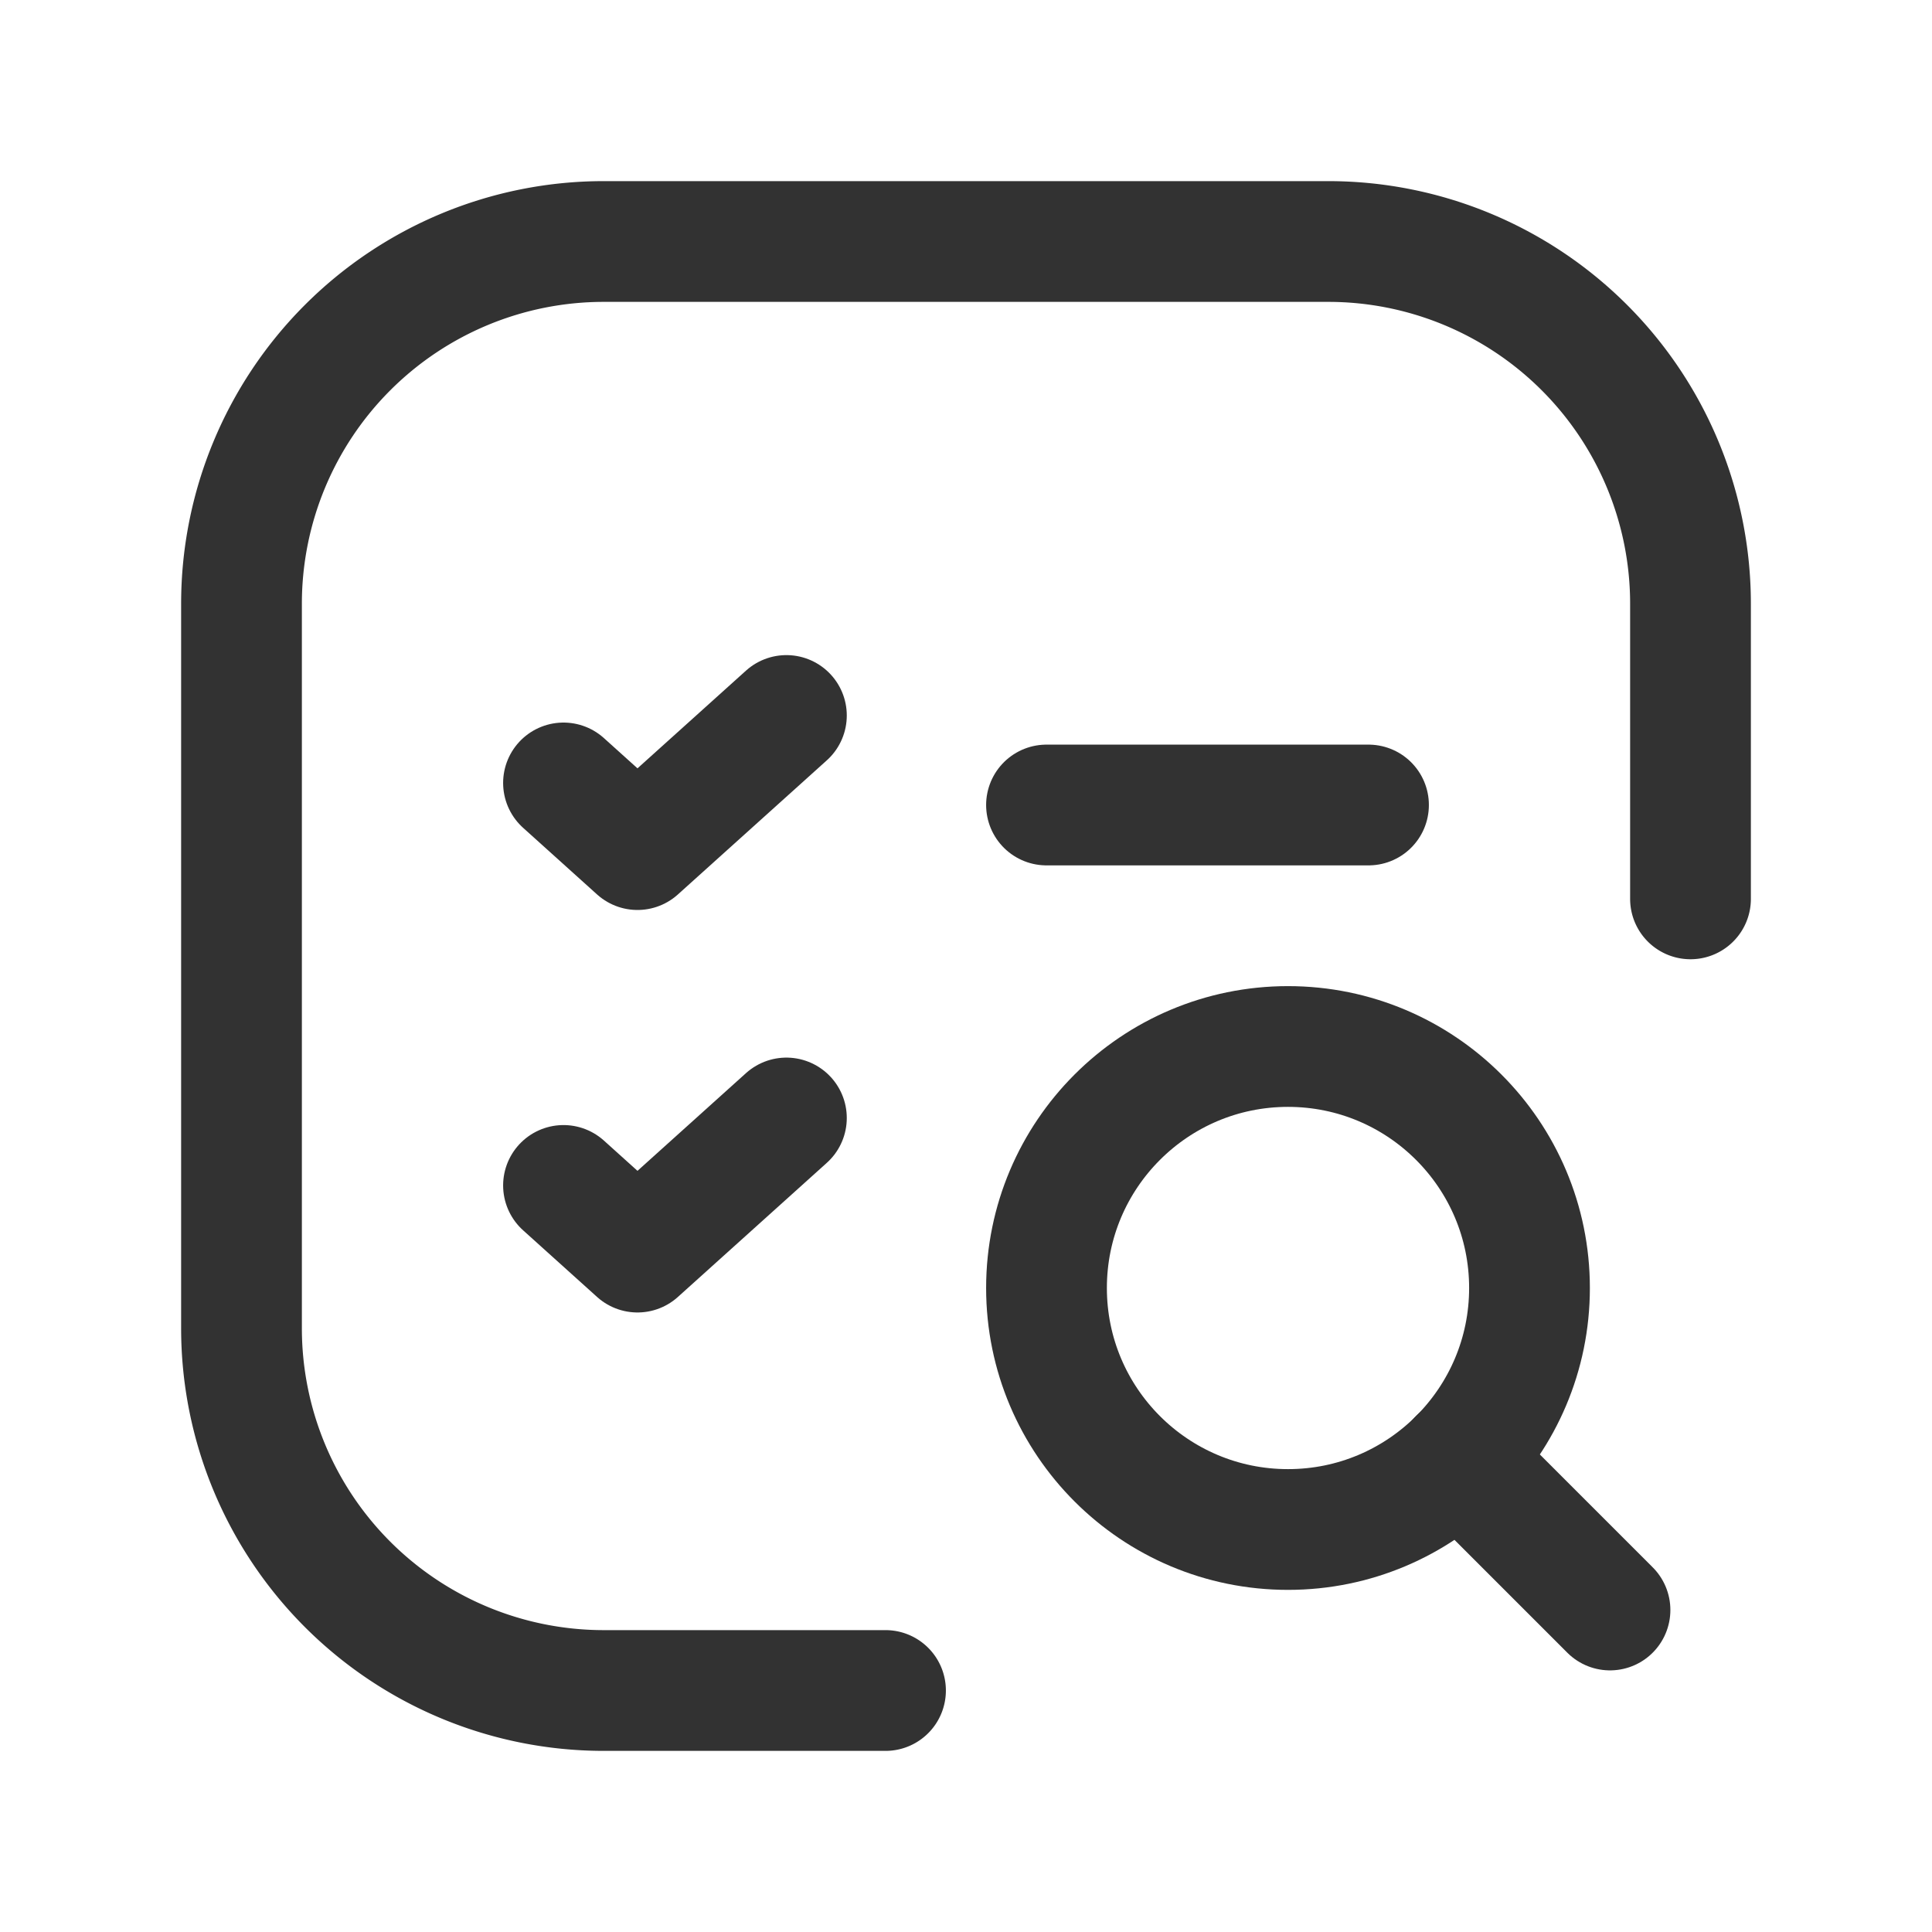 <svg id="Layer_3" data-name="Layer 3" xmlns="http://www.w3.org/2000/svg" viewBox="0 0 24 24"><path d="M0,0H24V24H0Z" fill="none"/><path d="M13,10h4" fill="none" stroke="#323232" stroke-linecap="round" stroke-linejoin="round" stroke-width="1.5"/><path d="M7,9.726l.919.828,1.85-1.666" fill="none" stroke="#323232" stroke-linecap="round" stroke-linejoin="round" stroke-width="1.5"/><path d="M7,14.726l.919.828,1.85-1.666" fill="none" stroke="#323232" stroke-linecap="round" stroke-linejoin="round" stroke-width="1.5"/><path d="M20,20l-1.88-1.88" fill="none" stroke="#323232" stroke-linecap="round" stroke-linejoin="round" stroke-width="1.5"/><circle cx="16" cy="16" r="3" fill="none" stroke="#323232" stroke-linecap="round" stroke-linejoin="round" stroke-width="1.5"/><path d="M21,11.166V7.5A4.5,4.5,0,0,0,16.5,3h-9A4.5,4.5,0,0,0,3,7.5v9A4.5,4.5,0,0,0,7.5,21H11" fill="none" stroke="#323232" stroke-linecap="round" stroke-linejoin="round" stroke-width="1.5"/></svg>